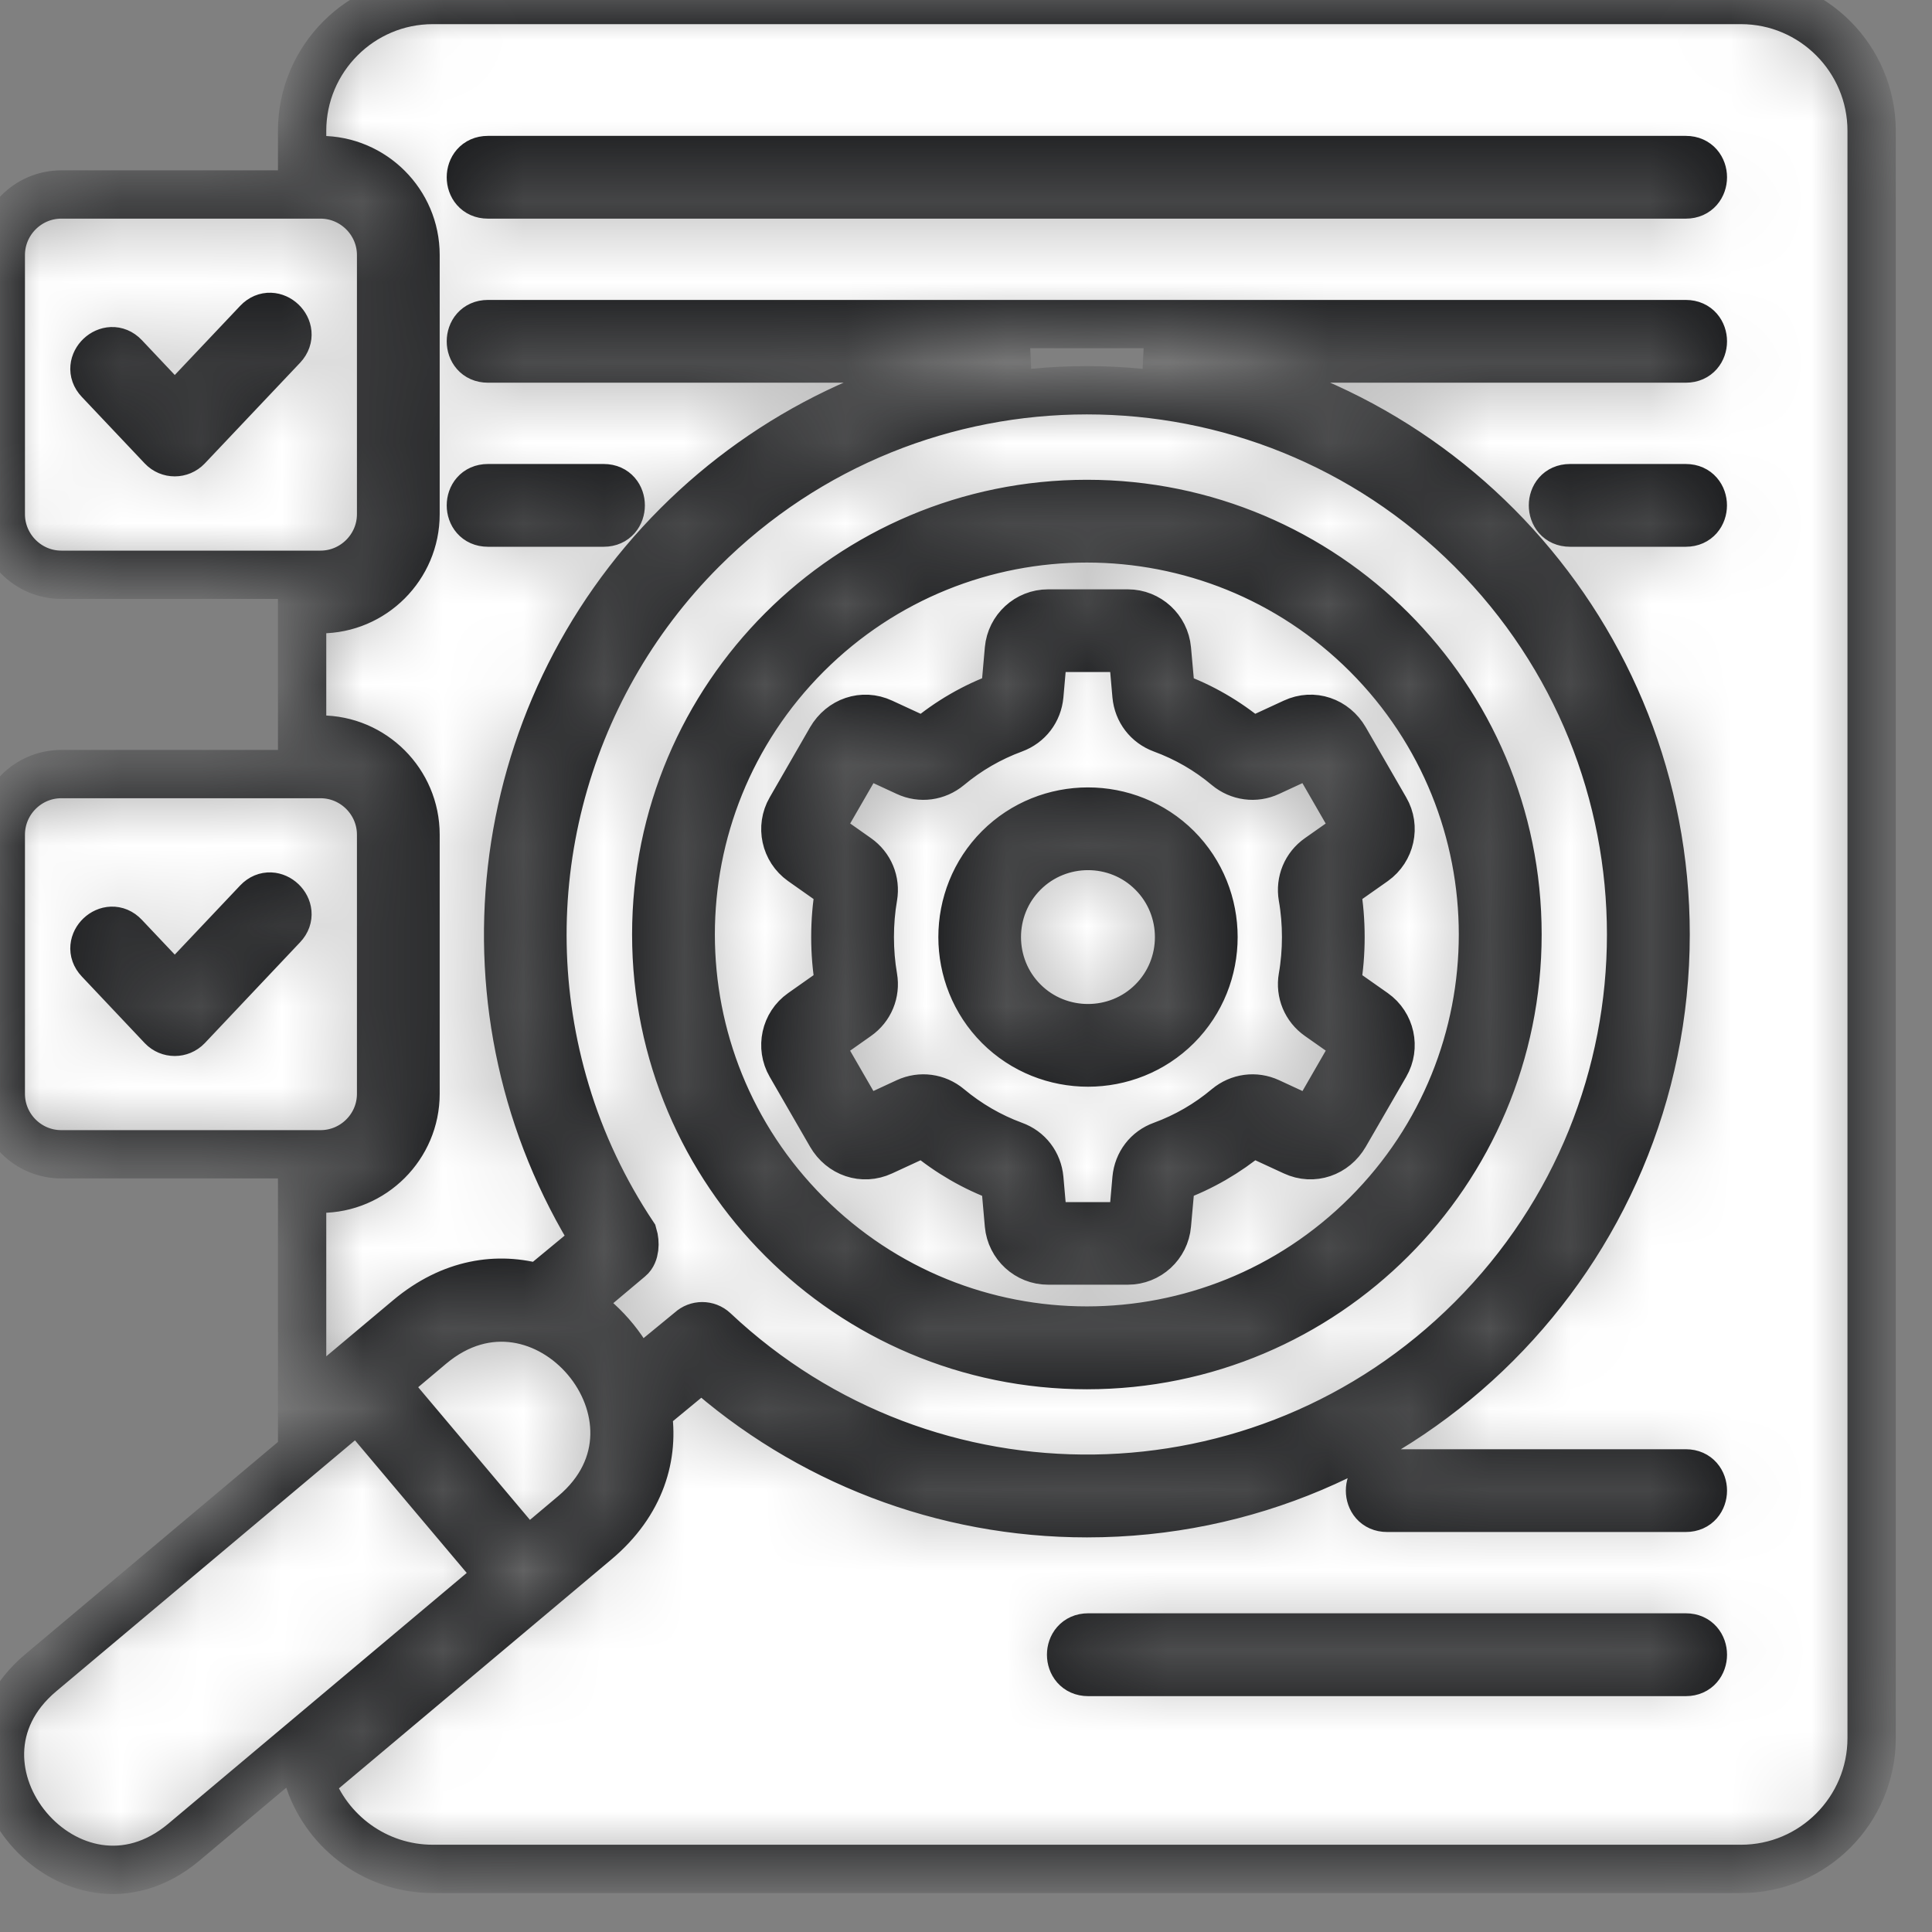 <svg width="24" height="24" viewBox="0 0 24 24" fill="none" xmlns="http://www.w3.org/2000/svg">
<rect x="0" y="0" width="24" height="24" fill="#808080" stroke="none"/>
<g clip-path="url(#clip0_1759_2851)">
<mask id="path-1-inside-1_1759_2851" fill="white">
<path d="M7.138 16.2C7.473 16.408 7.747 16.722 7.908 17.082L8.579 16.531C8.659 16.456 8.787 16.455 8.869 16.532C11.525 19.032 15.693 18.977 18.282 16.388C20.922 13.749 20.922 9.469 18.282 6.827C15.642 4.188 11.361 4.188 8.72 6.827C6.982 8.566 6.299 11.145 7.026 13.561C7.217 14.2 7.503 14.798 7.865 15.342C7.894 15.439 7.888 15.571 7.821 15.626L7.138 16.2ZM16.981 8.129C18.902 10.051 18.902 13.166 16.981 15.087C15.058 17.009 11.944 17.009 10.021 15.087C8.1 13.165 8.1 10.051 10.021 8.129C11.944 6.208 15.058 6.208 16.981 8.129ZM13.502 6.26C16.456 6.26 18.851 8.654 18.851 11.608C18.851 14.563 16.456 16.958 13.502 16.958C10.547 16.958 8.152 14.563 8.152 11.608C8.152 8.654 10.547 6.26 13.502 6.26ZM16.182 11.14C16.239 11.462 16.239 11.819 16.182 12.142C16.15 12.329 16.226 12.514 16.383 12.624L16.821 12.932C16.847 12.95 16.855 12.983 16.838 13.012L16.331 13.892C16.314 13.919 16.282 13.931 16.252 13.917L15.764 13.691C15.591 13.611 15.393 13.638 15.246 13.76C15.006 13.962 14.732 14.121 14.437 14.229C14.256 14.294 14.136 14.452 14.118 14.644L14.071 15.178C14.068 15.21 14.042 15.233 14.011 15.233H13.019C12.987 15.233 12.961 15.21 12.958 15.178L12.911 14.644C12.893 14.452 12.773 14.294 12.592 14.229C12.298 14.121 12.025 13.962 11.783 13.76C11.637 13.638 11.438 13.611 11.265 13.691L10.777 13.917C10.747 13.931 10.715 13.919 10.699 13.892L10.191 13.012C10.175 12.983 10.182 12.95 10.21 12.932L10.647 12.624C10.803 12.515 10.879 12.329 10.847 12.142C10.791 11.819 10.791 11.462 10.847 11.14C10.879 10.951 10.803 10.767 10.647 10.657L10.21 10.349C10.182 10.331 10.175 10.298 10.191 10.271L10.699 9.391C10.715 9.363 10.748 9.35 10.777 9.364L11.265 9.59C11.438 9.671 11.637 9.643 11.783 9.522C12.025 9.32 12.298 9.162 12.592 9.054C12.773 8.987 12.893 8.829 12.911 8.638L12.958 8.103C12.962 8.071 12.987 8.048 13.019 8.048H14.011C14.043 8.048 14.068 8.071 14.071 8.103L14.118 8.638C14.136 8.829 14.256 8.987 14.437 9.054C14.732 9.162 15.006 9.32 15.246 9.522C15.392 9.643 15.591 9.671 15.764 9.59L16.252 9.364C16.282 9.35 16.314 9.363 16.331 9.391L16.838 10.271C16.855 10.298 16.847 10.331 16.821 10.349L16.383 10.657C16.226 10.767 16.15 10.952 16.182 11.14ZM16.605 11.067C16.6 11.041 16.608 11.022 16.629 11.008L17.067 10.7C17.274 10.552 17.335 10.272 17.209 10.056L16.706 9.184C16.576 8.959 16.311 8.865 16.073 8.976L15.586 9.201C15.561 9.214 15.542 9.21 15.522 9.194C15.242 8.96 14.925 8.776 14.583 8.652C14.56 8.642 14.547 8.626 14.544 8.6L14.496 8.067C14.473 7.815 14.262 7.621 14.011 7.621H13.019C12.767 7.621 12.556 7.815 12.533 8.067L12.486 8.6C12.483 8.626 12.469 8.642 12.446 8.652C12.104 8.776 11.787 8.96 11.508 9.194C11.488 9.21 11.468 9.214 11.444 9.201L10.957 8.976C10.718 8.865 10.454 8.96 10.323 9.184L9.821 10.056C9.696 10.272 9.755 10.552 9.963 10.7L10.4 11.008C10.422 11.021 10.429 11.041 10.425 11.067C10.361 11.431 10.361 11.849 10.425 12.214C10.429 12.239 10.421 12.259 10.4 12.274L9.963 12.582C9.755 12.728 9.696 13.009 9.821 13.226L10.323 14.096C10.454 14.321 10.718 14.415 10.957 14.304L11.444 14.079C11.468 14.068 11.488 14.07 11.508 14.088C11.787 14.32 12.104 14.504 12.446 14.629C12.469 14.638 12.483 14.654 12.486 14.68L12.533 15.213C12.556 15.465 12.767 15.659 13.019 15.659H14.011C14.263 15.659 14.474 15.465 14.496 15.213L14.544 14.68C14.547 14.654 14.56 14.638 14.583 14.629C14.925 14.504 15.242 14.32 15.522 14.088C15.542 14.07 15.561 14.068 15.586 14.079L16.073 14.304C16.311 14.415 16.576 14.32 16.706 14.096L17.209 13.226C17.335 13.009 17.274 12.728 17.067 12.582L16.629 12.274C16.607 12.259 16.6 12.239 16.605 12.214C16.668 11.849 16.668 11.431 16.605 11.067ZM19.502 6.492C19.221 6.492 19.221 6.064 19.502 6.064H20.943C21.223 6.064 21.223 6.492 20.943 6.492H19.502ZM6.06 6.492C5.779 6.492 5.779 6.064 6.06 6.064H7.501C7.781 6.064 7.781 6.492 7.501 6.492H6.06ZM6.06 2.416C5.779 2.416 5.779 1.988 6.06 1.988H20.943C21.224 1.988 21.224 2.416 20.943 2.416H6.06ZM13.517 20.77C13.235 20.77 13.235 20.341 13.517 20.341H20.943C21.224 20.341 21.224 20.77 20.943 20.77H13.517ZM17.23 18.731C16.948 18.731 16.948 18.303 17.23 18.303H20.943C21.224 18.303 21.224 18.731 20.943 18.731H17.23ZM6.221 19.576L4.446 17.47L0.506 20.78C-0.886 21.949 0.887 24.055 2.283 22.885L6.221 19.576ZM4.772 17.196L6.547 19.303L7.127 18.815C8.52 17.646 6.745 15.54 5.35 16.71L4.772 17.196ZM3.982 2.416H0.761C0.348 2.416 0.01 2.755 0.01 3.168V6.388C0.01 6.801 0.348 7.14 0.761 7.14H3.982C4.395 7.14 4.734 6.801 4.734 6.388V3.168C4.734 2.755 4.395 2.416 3.982 2.416ZM3.982 9.616H0.761C0.348 9.616 0.01 9.954 0.01 10.369V13.588C0.01 14.003 0.348 14.339 0.761 14.339H3.982C4.395 14.339 4.734 14.003 4.734 13.588V10.369C4.734 9.954 4.395 9.616 3.982 9.616ZM3.753 14.768V17.492L5.076 16.382C5.61 15.934 6.189 15.854 6.695 16.002L7.404 15.416C5.632 12.586 6.049 8.894 8.418 6.525C9.562 5.381 11.088 4.621 12.789 4.454H6.06C5.779 4.454 5.779 4.026 6.06 4.026H20.943C21.224 4.026 21.224 4.454 20.943 4.454H14.215C17.866 4.814 20.691 7.895 20.691 11.608C20.691 15.579 17.472 18.798 13.503 18.798C11.716 18.798 10.025 18.141 8.716 16.971L8.042 17.527C8.134 18.077 7.965 18.67 7.401 19.143L3.846 22.13C4.071 22.77 4.678 23.216 5.376 23.216H21.628C22.523 23.216 23.25 22.486 23.25 21.591V1.625C23.25 0.73 22.522 0 21.628 0H5.376C4.481 0 3.753 0.73 3.753 1.625V1.988H3.982C4.632 1.988 5.162 2.517 5.162 3.167V6.388C5.162 7.038 4.632 7.568 3.982 7.568H3.753V9.187H3.982C4.632 9.187 5.162 9.717 5.162 10.368V13.588C5.162 14.237 4.632 14.767 3.982 14.767L3.753 14.768ZM1.234 4.724C1.041 4.521 1.351 4.228 1.544 4.431L2.171 5.095L3.201 4.006C3.394 3.801 3.703 4.094 3.51 4.3L2.326 5.551C2.241 5.64 2.1 5.64 2.016 5.551L1.234 4.724ZM1.234 11.924C1.041 11.72 1.351 11.427 1.544 11.632L2.171 12.295L3.201 11.206C3.394 11.002 3.703 11.296 3.51 11.499L2.326 12.752C2.241 12.84 2.1 12.84 2.016 12.752L1.234 11.924ZM14.62 10.536C14.012 9.93 13.018 9.93 12.411 10.536C11.805 11.143 11.805 12.138 12.411 12.745C13.018 13.351 14.013 13.351 14.62 12.745C15.226 12.138 15.226 11.143 14.62 10.536ZM14.316 10.84C14.757 11.28 14.757 12.002 14.316 12.442C13.877 12.882 13.154 12.882 12.714 12.442C12.273 12.002 12.273 11.28 12.714 10.84C13.155 10.399 13.877 10.399 14.316 10.84Z"/>
</mask>
<path d="M7.138 16.2C7.473 16.408 7.747 16.722 7.908 17.082L8.579 16.531C8.659 16.456 8.787 16.455 8.869 16.532C11.525 19.032 15.693 18.977 18.282 16.388C20.922 13.749 20.922 9.469 18.282 6.827C15.642 4.188 11.361 4.188 8.72 6.827C6.982 8.566 6.299 11.145 7.026 13.561C7.217 14.2 7.503 14.798 7.865 15.342C7.894 15.439 7.888 15.571 7.821 15.626L7.138 16.2ZM16.981 8.129C18.902 10.051 18.902 13.166 16.981 15.087C15.058 17.009 11.944 17.009 10.021 15.087C8.1 13.165 8.1 10.051 10.021 8.129C11.944 6.208 15.058 6.208 16.981 8.129ZM13.502 6.26C16.456 6.26 18.851 8.654 18.851 11.608C18.851 14.563 16.456 16.958 13.502 16.958C10.547 16.958 8.152 14.563 8.152 11.608C8.152 8.654 10.547 6.26 13.502 6.26ZM16.182 11.14C16.239 11.462 16.239 11.819 16.182 12.142C16.15 12.329 16.226 12.514 16.383 12.624L16.821 12.932C16.847 12.95 16.855 12.983 16.838 13.012L16.331 13.892C16.314 13.919 16.282 13.931 16.252 13.917L15.764 13.691C15.591 13.611 15.393 13.638 15.246 13.76C15.006 13.962 14.732 14.121 14.437 14.229C14.256 14.294 14.136 14.452 14.118 14.644L14.071 15.178C14.068 15.21 14.042 15.233 14.011 15.233H13.019C12.987 15.233 12.961 15.21 12.958 15.178L12.911 14.644C12.893 14.452 12.773 14.294 12.592 14.229C12.298 14.121 12.025 13.962 11.783 13.76C11.637 13.638 11.438 13.611 11.265 13.691L10.777 13.917C10.747 13.931 10.715 13.919 10.699 13.892L10.191 13.012C10.175 12.983 10.182 12.95 10.21 12.932L10.647 12.624C10.803 12.515 10.879 12.329 10.847 12.142C10.791 11.819 10.791 11.462 10.847 11.14C10.879 10.951 10.803 10.767 10.647 10.657L10.21 10.349C10.182 10.331 10.175 10.298 10.191 10.271L10.699 9.391C10.715 9.363 10.748 9.35 10.777 9.364L11.265 9.59C11.438 9.671 11.637 9.643 11.783 9.522C12.025 9.32 12.298 9.162 12.592 9.054C12.773 8.987 12.893 8.829 12.911 8.638L12.958 8.103C12.962 8.071 12.987 8.048 13.019 8.048H14.011C14.043 8.048 14.068 8.071 14.071 8.103L14.118 8.638C14.136 8.829 14.256 8.987 14.437 9.054C14.732 9.162 15.006 9.32 15.246 9.522C15.392 9.643 15.591 9.671 15.764 9.59L16.252 9.364C16.282 9.35 16.314 9.363 16.331 9.391L16.838 10.271C16.855 10.298 16.847 10.331 16.821 10.349L16.383 10.657C16.226 10.767 16.15 10.952 16.182 11.14ZM16.605 11.067C16.6 11.041 16.608 11.022 16.629 11.008L17.067 10.7C17.274 10.552 17.335 10.272 17.209 10.056L16.706 9.184C16.576 8.959 16.311 8.865 16.073 8.976L15.586 9.201C15.561 9.214 15.542 9.21 15.522 9.194C15.242 8.96 14.925 8.776 14.583 8.652C14.56 8.642 14.547 8.626 14.544 8.6L14.496 8.067C14.473 7.815 14.262 7.621 14.011 7.621H13.019C12.767 7.621 12.556 7.815 12.533 8.067L12.486 8.6C12.483 8.626 12.469 8.642 12.446 8.652C12.104 8.776 11.787 8.96 11.508 9.194C11.488 9.21 11.468 9.214 11.444 9.201L10.957 8.976C10.718 8.865 10.454 8.96 10.323 9.184L9.821 10.056C9.696 10.272 9.755 10.552 9.963 10.7L10.4 11.008C10.422 11.021 10.429 11.041 10.425 11.067C10.361 11.431 10.361 11.849 10.425 12.214C10.429 12.239 10.421 12.259 10.4 12.274L9.963 12.582C9.755 12.728 9.696 13.009 9.821 13.226L10.323 14.096C10.454 14.321 10.718 14.415 10.957 14.304L11.444 14.079C11.468 14.068 11.488 14.07 11.508 14.088C11.787 14.32 12.104 14.504 12.446 14.629C12.469 14.638 12.483 14.654 12.486 14.68L12.533 15.213C12.556 15.465 12.767 15.659 13.019 15.659H14.011C14.263 15.659 14.474 15.465 14.496 15.213L14.544 14.68C14.547 14.654 14.56 14.638 14.583 14.629C14.925 14.504 15.242 14.32 15.522 14.088C15.542 14.07 15.561 14.068 15.586 14.079L16.073 14.304C16.311 14.415 16.576 14.32 16.706 14.096L17.209 13.226C17.335 13.009 17.274 12.728 17.067 12.582L16.629 12.274C16.607 12.259 16.6 12.239 16.605 12.214C16.668 11.849 16.668 11.431 16.605 11.067ZM19.502 6.492C19.221 6.492 19.221 6.064 19.502 6.064H20.943C21.223 6.064 21.223 6.492 20.943 6.492H19.502ZM6.06 6.492C5.779 6.492 5.779 6.064 6.06 6.064H7.501C7.781 6.064 7.781 6.492 7.501 6.492H6.06ZM6.06 2.416C5.779 2.416 5.779 1.988 6.06 1.988H20.943C21.224 1.988 21.224 2.416 20.943 2.416H6.06ZM13.517 20.77C13.235 20.77 13.235 20.341 13.517 20.341H20.943C21.224 20.341 21.224 20.77 20.943 20.77H13.517ZM17.23 18.731C16.948 18.731 16.948 18.303 17.23 18.303H20.943C21.224 18.303 21.224 18.731 20.943 18.731H17.23ZM6.221 19.576L4.446 17.47L0.506 20.78C-0.886 21.949 0.887 24.055 2.283 22.885L6.221 19.576ZM4.772 17.196L6.547 19.303L7.127 18.815C8.52 17.646 6.745 15.54 5.35 16.71L4.772 17.196ZM3.982 2.416H0.761C0.348 2.416 0.01 2.755 0.01 3.168V6.388C0.01 6.801 0.348 7.14 0.761 7.14H3.982C4.395 7.14 4.734 6.801 4.734 6.388V3.168C4.734 2.755 4.395 2.416 3.982 2.416ZM3.982 9.616H0.761C0.348 9.616 0.01 9.954 0.01 10.369V13.588C0.01 14.003 0.348 14.339 0.761 14.339H3.982C4.395 14.339 4.734 14.003 4.734 13.588V10.369C4.734 9.954 4.395 9.616 3.982 9.616ZM3.753 14.768V17.492L5.076 16.382C5.61 15.934 6.189 15.854 6.695 16.002L7.404 15.416C5.632 12.586 6.049 8.894 8.418 6.525C9.562 5.381 11.088 4.621 12.789 4.454H6.06C5.779 4.454 5.779 4.026 6.06 4.026H20.943C21.224 4.026 21.224 4.454 20.943 4.454H14.215C17.866 4.814 20.691 7.895 20.691 11.608C20.691 15.579 17.472 18.798 13.503 18.798C11.716 18.798 10.025 18.141 8.716 16.971L8.042 17.527C8.134 18.077 7.965 18.67 7.401 19.143L3.846 22.13C4.071 22.77 4.678 23.216 5.376 23.216H21.628C22.523 23.216 23.25 22.486 23.25 21.591V1.625C23.25 0.73 22.522 0 21.628 0H5.376C4.481 0 3.753 0.73 3.753 1.625V1.988H3.982C4.632 1.988 5.162 2.517 5.162 3.167V6.388C5.162 7.038 4.632 7.568 3.982 7.568H3.753V9.187H3.982C4.632 9.187 5.162 9.717 5.162 10.368V13.588C5.162 14.237 4.632 14.767 3.982 14.767L3.753 14.768ZM1.234 4.724C1.041 4.521 1.351 4.228 1.544 4.431L2.171 5.095L3.201 4.006C3.394 3.801 3.703 4.094 3.51 4.3L2.326 5.551C2.241 5.64 2.1 5.64 2.016 5.551L1.234 4.724ZM1.234 11.924C1.041 11.72 1.351 11.427 1.544 11.632L2.171 12.295L3.201 11.206C3.394 11.002 3.703 11.296 3.51 11.499L2.326 12.752C2.241 12.84 2.1 12.84 2.016 12.752L1.234 11.924ZM14.62 10.536C14.012 9.93 13.018 9.93 12.411 10.536C11.805 11.143 11.805 12.138 12.411 12.745C13.018 13.351 14.013 13.351 14.62 12.745C15.226 12.138 15.226 11.143 14.62 10.536ZM14.316 10.84C14.757 11.28 14.757 12.002 14.316 12.442C13.877 12.882 13.154 12.882 12.714 12.442C12.273 12.002 12.273 11.28 12.714 10.84C13.155 10.399 13.877 10.399 14.316 10.84Z" fill="white" stroke="#1C1D1F" stroke-width="0.6" mask="url(#path-1-inside-1_1759_2851)"/>
</g>
<defs>
<clipPath id="clip0_1759_2851">
<rect width="24" height="24" fill="white"/>
</clipPath>
</defs>
</svg>
